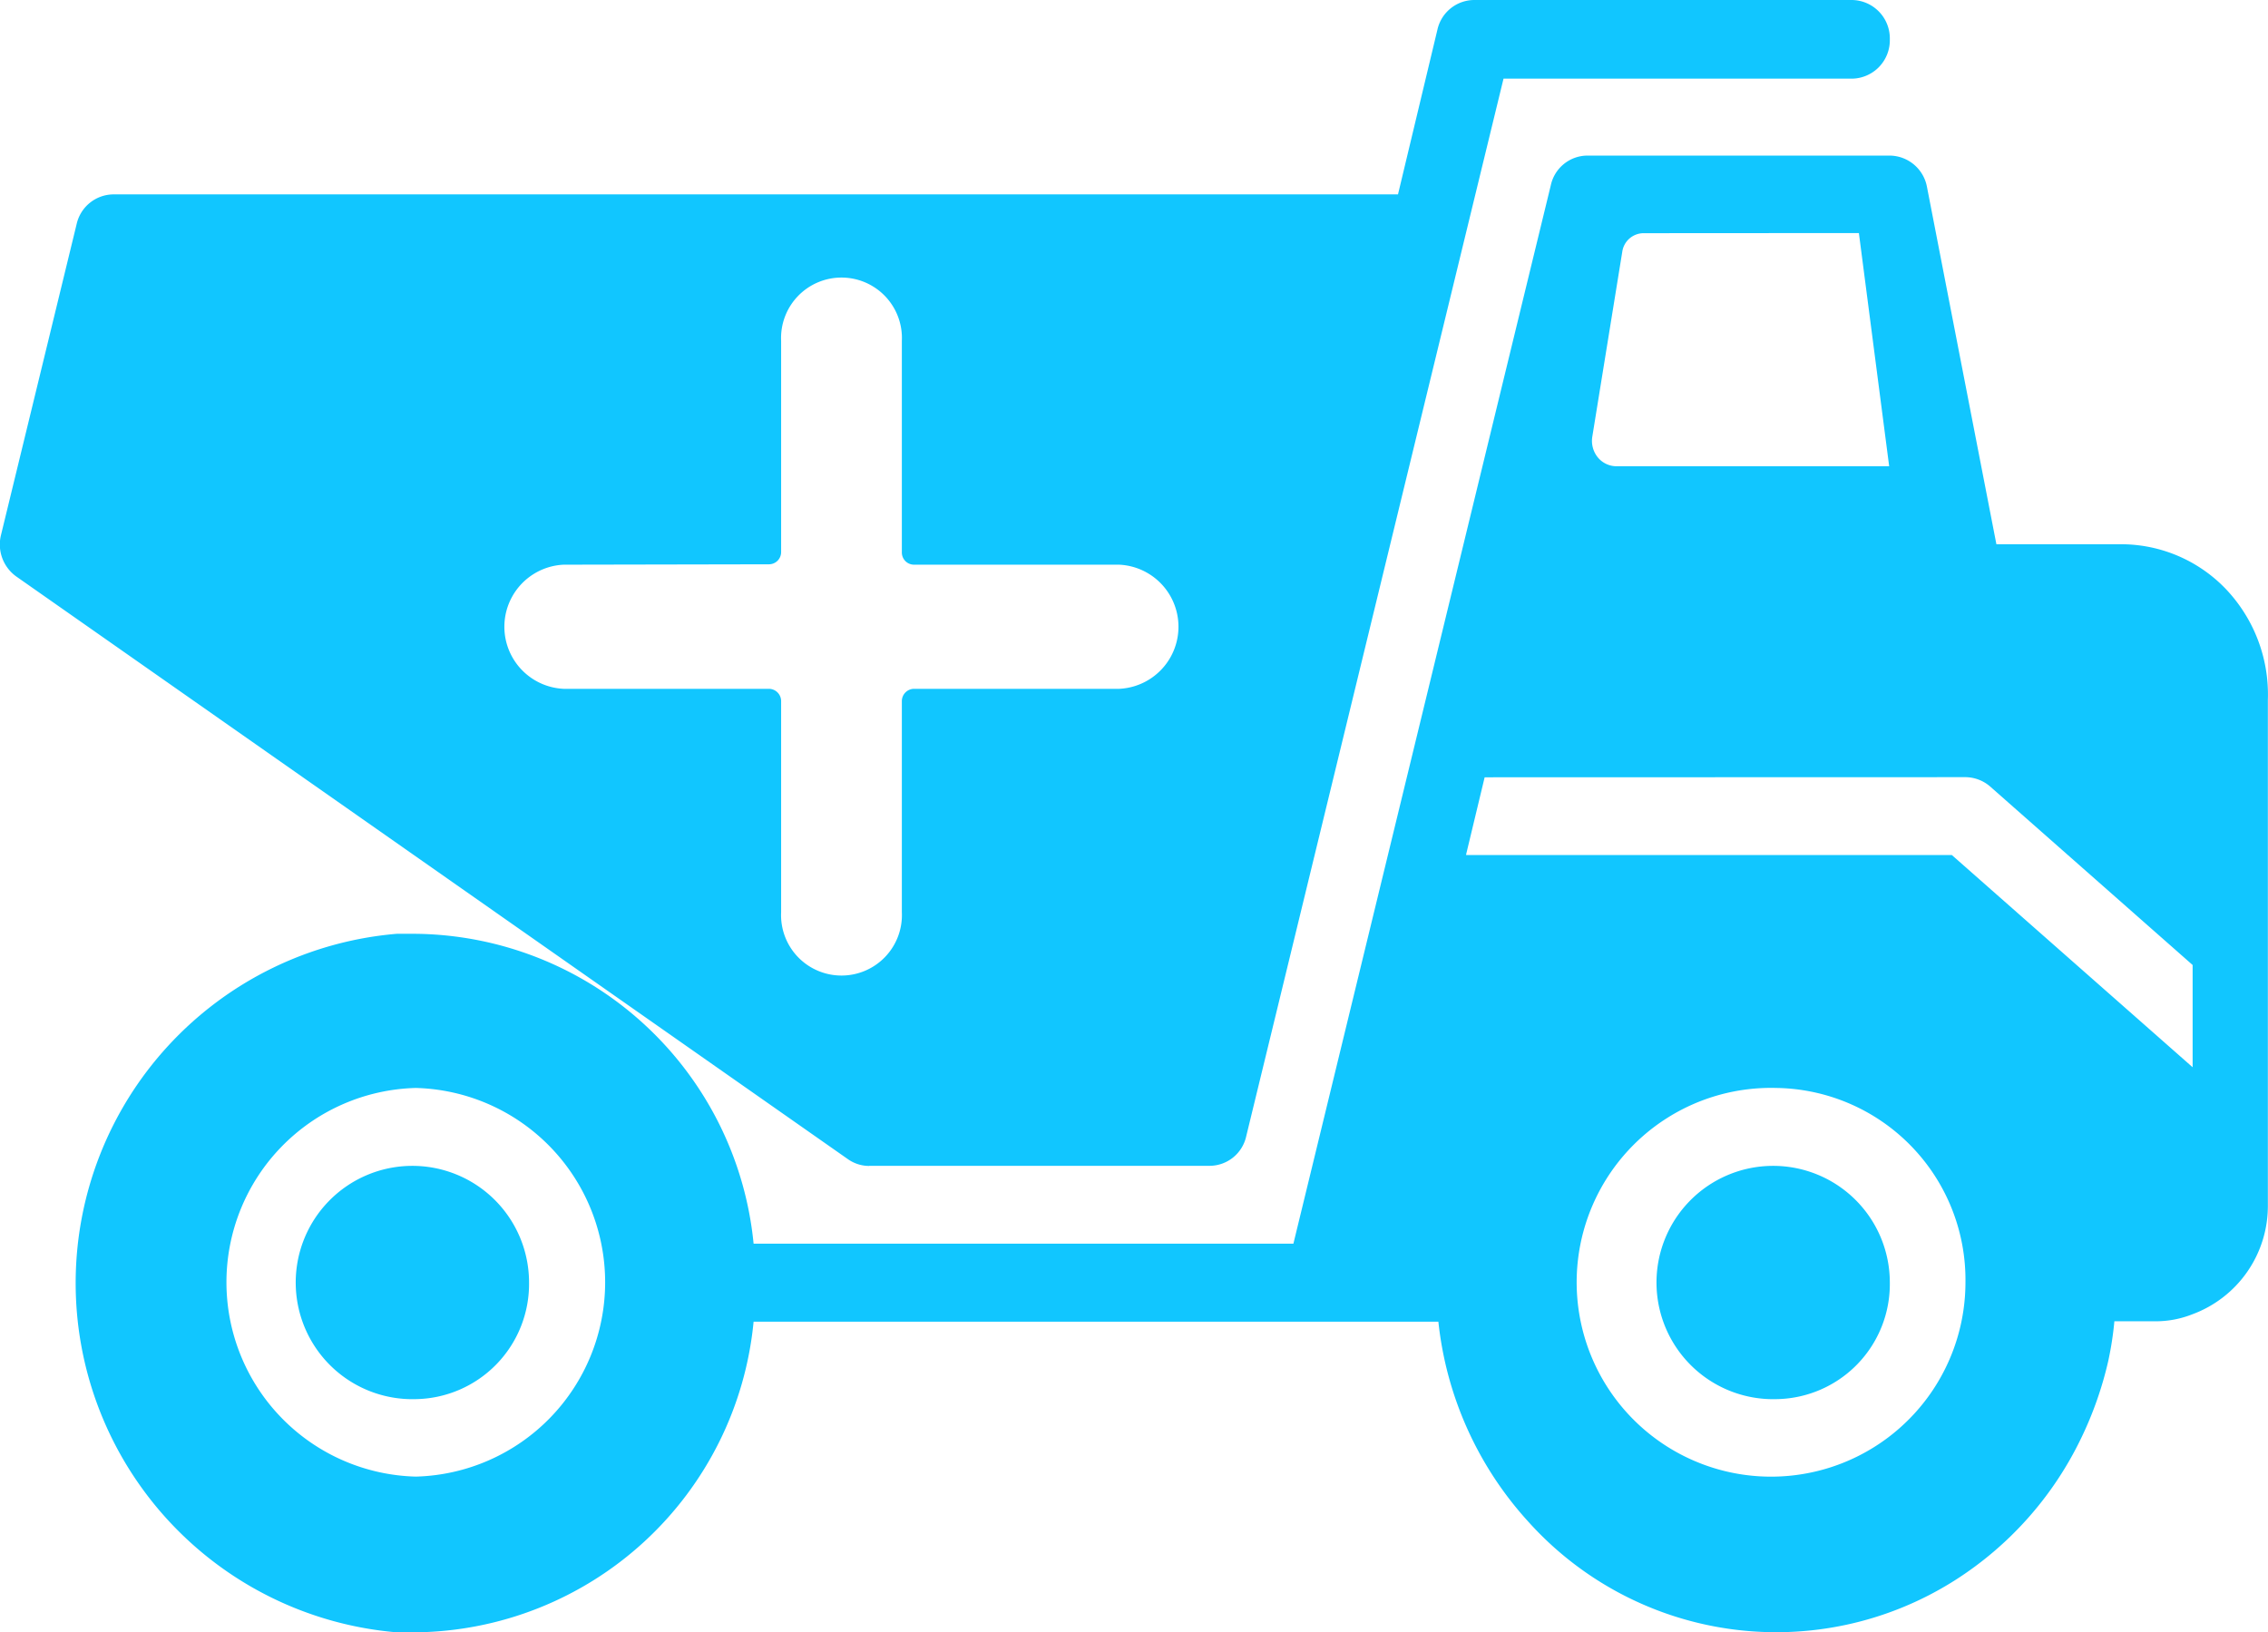 <svg xmlns="http://www.w3.org/2000/svg" width="17.302" height="12.453" viewBox="0 0 17.302 12.453">
  <path id="vehicle_register_office_blue" data-name="vehicle register office_blue" d="M3.172,12.453h0c-.05,0-.1,0-.146,0a2.674,2.674,0,0,1,0-5.329c.049,0,.1,0,.146,0A2.619,2.619,0,0,1,5.749,9.488H9.867l1.964-8.076a.287.287,0,0,1,.278-.225h2.308a.292.292,0,0,1,.283.237l.53,2.728h.957a1.107,1.107,0,0,1,.788.336,1.168,1.168,0,0,1,.326.851V9.194a.881.881,0,0,1-.577.833.754.754,0,0,1-.28.053H16.13a2.516,2.516,0,0,1-.046.3,2.763,2.763,0,0,1-.208.593,2.639,2.639,0,0,1-.964,1.084,2.543,2.543,0,0,1-3.251-.446,2.684,2.684,0,0,1-.688-1.528H5.749A2.62,2.62,0,0,1,3.172,12.453ZM13.552,8.3a1.483,1.483,0,1,0,1.442,1.482A1.464,1.464,0,0,0,13.552,8.3ZM3.172,8.3a1.483,1.483,0,0,0,0,2.965,1.483,1.483,0,0,0,0-2.965ZM11.326,5.93l-.141.587,0,.006h3.705l1.837,1.619v-.78L15.182,6a.291.291,0,0,0-.187-.071Zm1.212-4.151a.165.165,0,0,0-.162.141l-.229,1.413a.2.2,0,0,0,.042.156.185.185,0,0,0,.143.068h2.08l-.231-1.779Zm1.014,8.895a.89.89,0,1,1,.865-.89A.878.878,0,0,1,13.552,10.674Zm-10.381,0a.89.89,0,1,1,.865-.89A.879.879,0,0,1,3.172,10.674ZM6.631,8.895a.282.282,0,0,1-.16-.05L.127,4.4A.3.3,0,0,1,.008,4.08L.585,1.708a.29.29,0,0,1,.28-.225h9.8L10.966.225A.289.289,0,0,1,11.246,0h2.883a.293.293,0,0,1,.288.3.293.293,0,0,1-.288.3H11.47L9.507,8.669a.287.287,0,0,1-.278.225h-2.6ZM4.3,4.308a.474.474,0,0,0,0,.947H5.867a.094.094,0,0,1,.092.095V6.96a.461.461,0,1,0,.921,0V5.35a.094.094,0,0,1,.092-.095H8.538a.474.474,0,0,0,0-.947H6.972a.093.093,0,0,1-.092-.095V2.6a.461.461,0,1,0-.921,0v1.61a.093.093,0,0,1-.092.095Z" fill="#11c6ff"/>
</svg>
